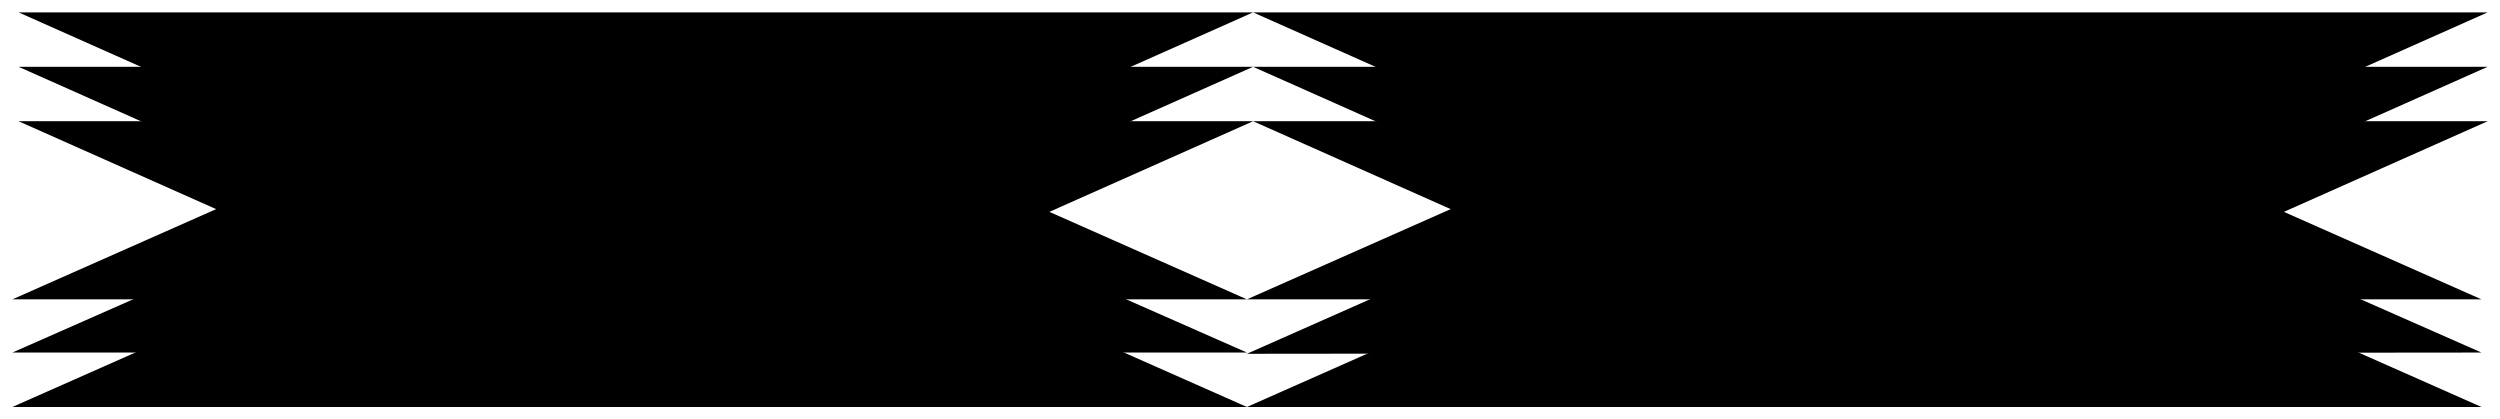 <svg id="icon-subtitle" viewBox="0 0 202.1 33.9">
	<path d="M100.8,24.2L50.9,2.1L1,24.2"/>
	<path d="M100.8,28.5L50.9,6.5L1,28.5"/>
	<path d="M100.8,32.9L50.9,10.8L1,32.9"/>
	<path d="M200.6,24.2L150.7,2.1l-49.9,22.1"/>
	<path d="M200.6,28.5L150.7,6.5l-49.9,22.1"/>
	<path d="M200.6,32.9l-49.9-22.1l-49.9,22.1"/>
	<path d="M101.3,9.8L151.2,32l49.9-22.2"/>
	<path d="M101.3,5.4l49.9,22.2l49.9-22.2"/>
	<path d="M101.3,1l49.9,22.2L201.1,1"/>
	<path d="M1.5,9.8L51.4,32l49.9-22.2"/>
	<path d="M1.5,5.4l49.9,22.2l49.9-22.2"/>
	<path d="M1.5,1l49.9,22.2L101.3,1"/>
</svg>
